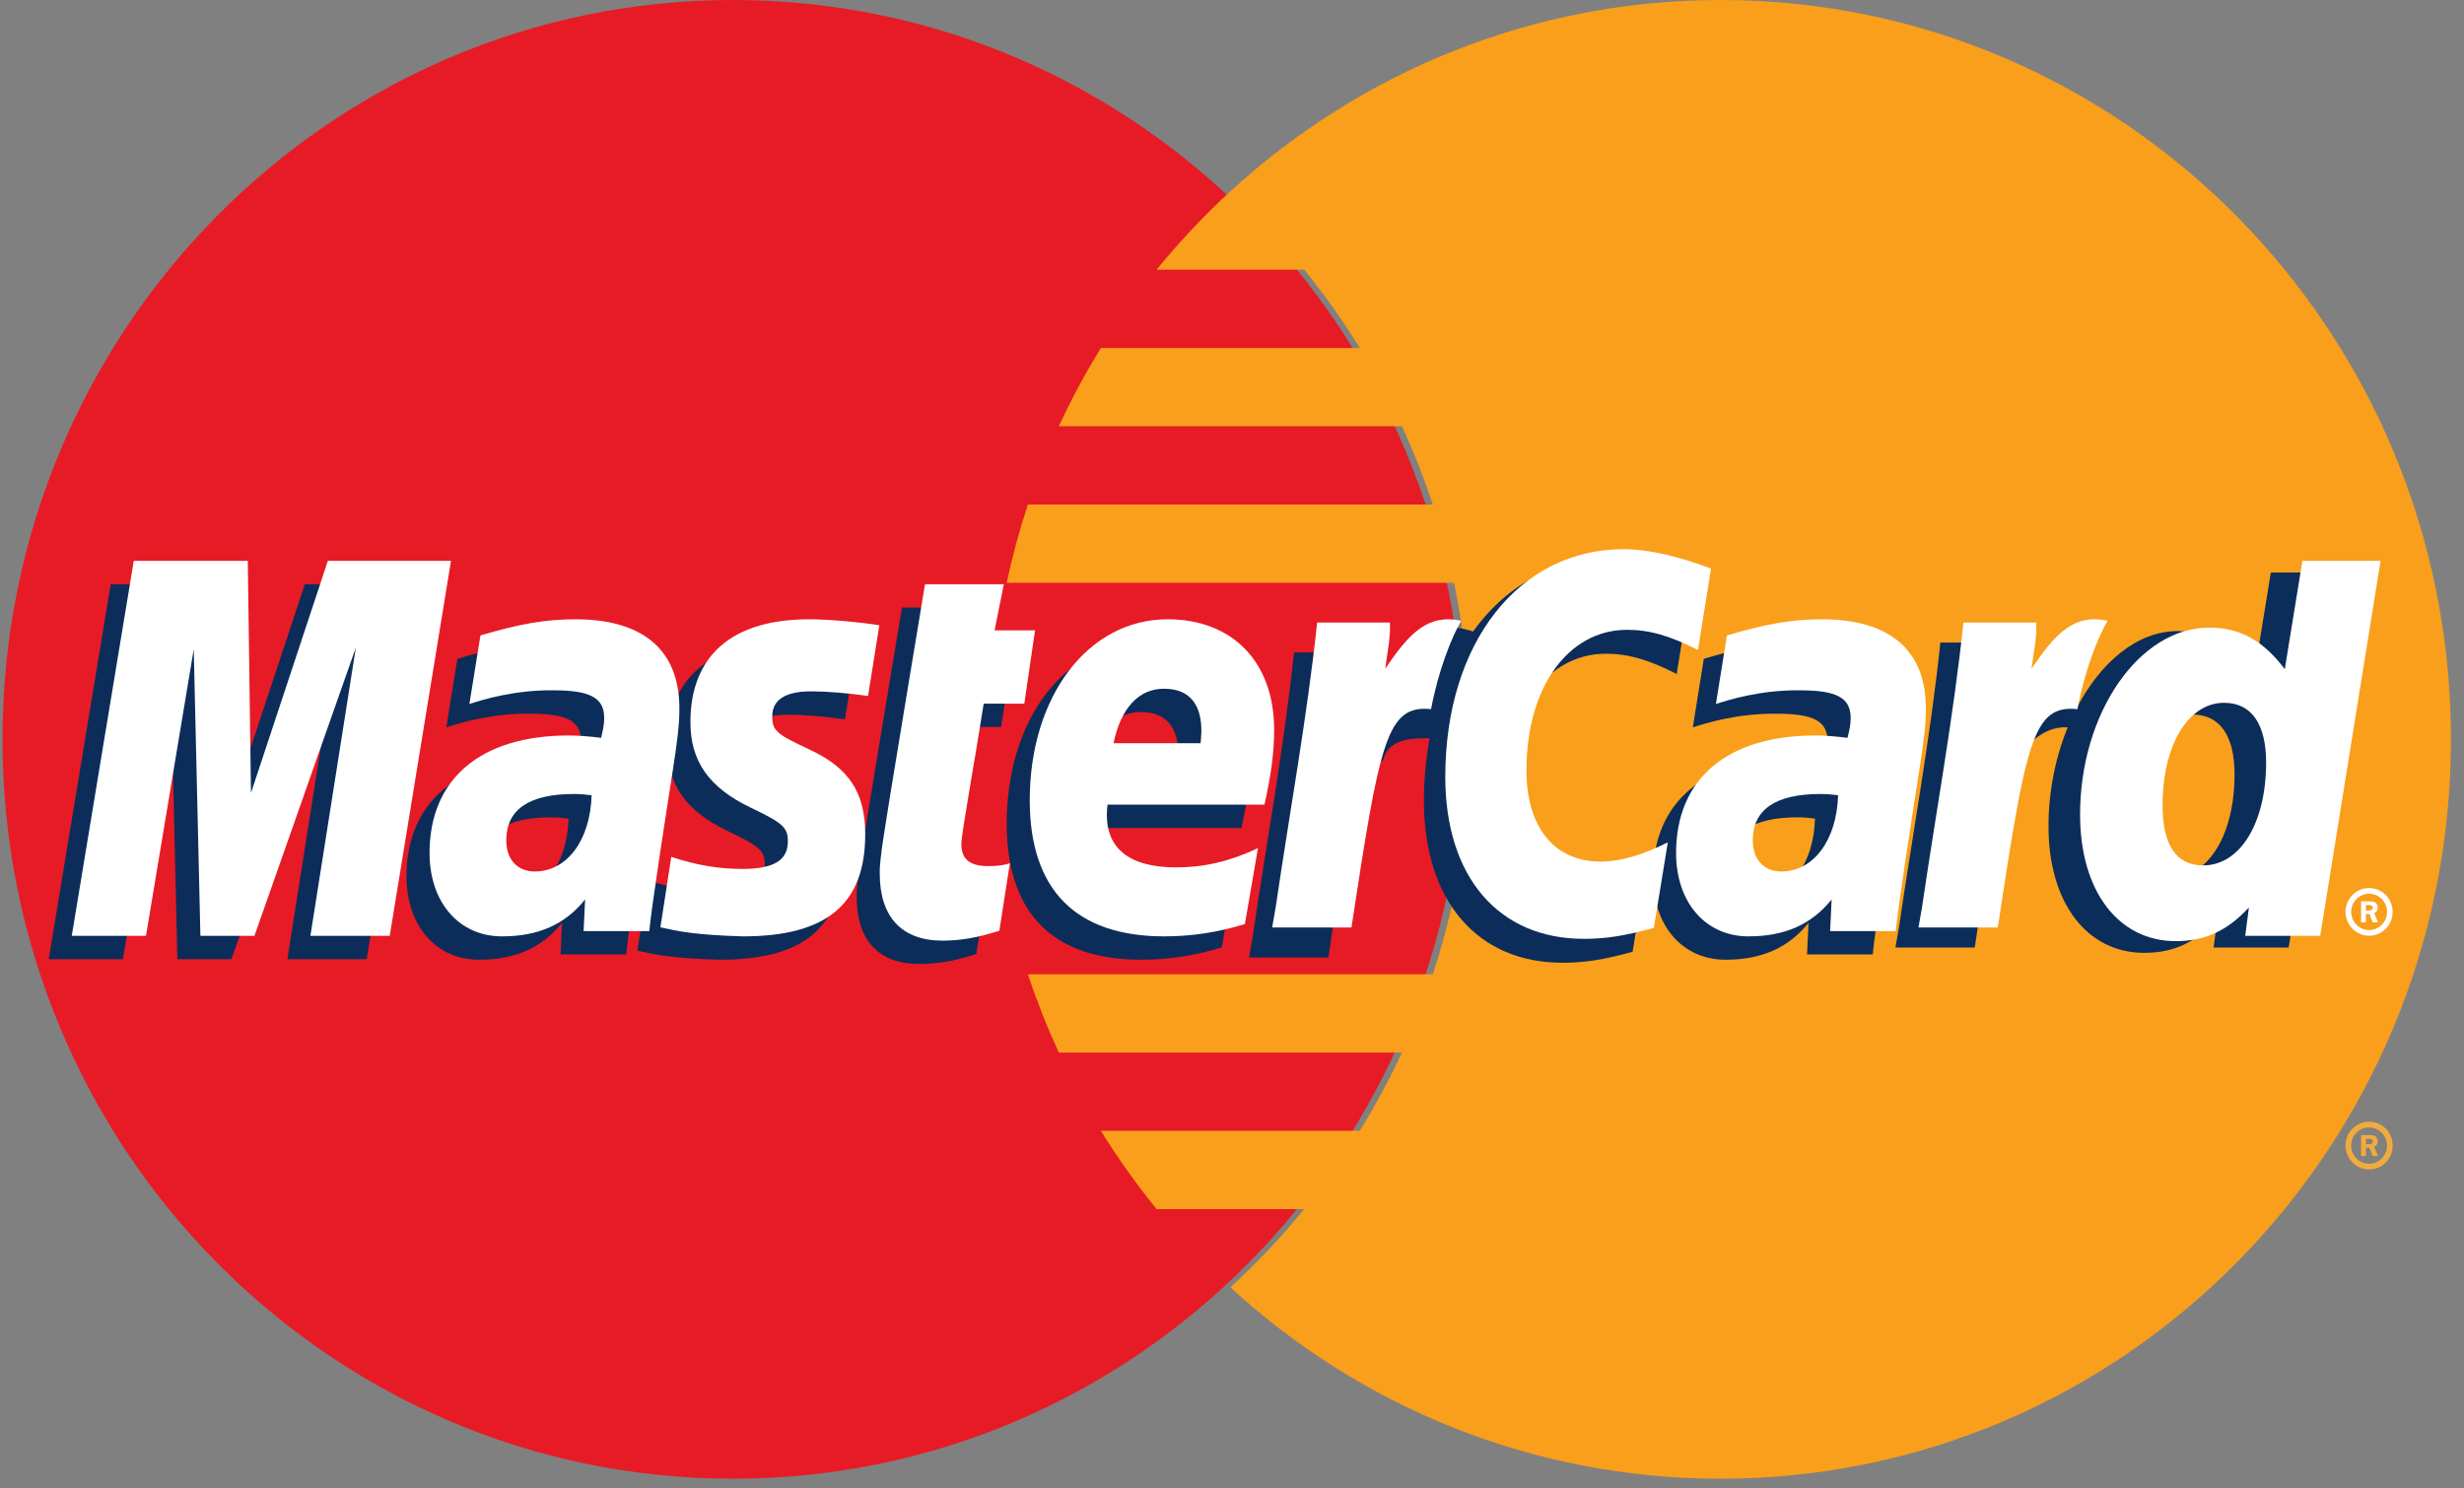 <?xml version="1.0" encoding="UTF-8"?>
<svg width="48px" height="29px" viewBox="0 0 48 29" version="1.1" xmlns="http://www.w3.org/2000/svg" xmlns:xlink="http://www.w3.org/1999/xlink">
    <rect x="0" y="0" width="48" height="29" fill="#808080" stroke="none"/>
    <!-- Generator: Sketch 51.1 (57501) - http://www.bohemiancoding.com/sketch -->
    <title>mastercard_logo@1x</title>
    <desc>Created with Sketch.</desc>
    <defs></defs>
    <g id="UI" stroke="none" stroke-width="1" fill="none" fill-rule="evenodd">
        <g id="1024/Wallet" transform="translate(-344, -484)">
            <g id="Group-2-[32v]" transform="translate(320, 464)">
                <g id="MasterCard">
                    <g id="mastercard_logo" transform="translate(24, 20)">
                        <path d="M28.505,14.406 C28.505,22.362 22.135,28.811 14.277,28.811 C6.419,28.811 0.049,22.362 0.049,14.406 C0.049,6.45 6.419,7.10542736e-15 14.277,7.10542736e-15 C22.135,7.10542736e-15 28.505,6.45 28.505,14.406" id="Shape" fill="#E71B25"></path>
                        <path d="M33.519,6.77626358e-21 C29.842,6.77626358e-21 26.492,1.412 23.967,3.729 C23.454,4.201 22.974,4.711 22.531,5.254 L25.406,5.254 C25.798,5.738 26.16,6.247 26.49,6.78 L21.446,6.78 C21.145,7.269 20.87,7.778 20.627,8.305 L27.31,8.305 C27.538,8.799 27.739,9.308 27.912,9.83 L20.024,9.83 C19.86,10.327 19.721,10.836 19.611,11.355 L28.325,11.355 C28.534,12.339 28.645,13.359 28.645,14.406 C28.645,16.005 28.387,17.544 27.912,18.982 L20.024,18.982 C20.197,19.504 20.398,20.013 20.626,20.508 L27.31,20.508 C27.066,21.034 26.792,21.543 26.489,22.033 L21.446,22.033 C21.775,22.565 22.138,23.074 22.531,23.558 L25.405,23.558 C24.963,24.101 24.483,24.611 23.968,25.083 C26.493,27.4 29.842,28.811 33.519,28.811 C41.376,28.811 47.746,22.362 47.746,14.406 C47.746,6.45 41.376,-4.53125e-05 33.519,-4.53125e-05" id="Shape" fill="#F99F1B"></path>
                        <path d="M45.692,22.32 C45.692,22.063 45.898,21.855 46.152,21.855 C46.406,21.855 46.611,22.063 46.611,22.32 C46.611,22.577 46.406,22.785 46.152,22.785 C45.898,22.785 45.692,22.577 45.692,22.32 Z M46.152,22.674 C46.344,22.674 46.501,22.515 46.501,22.32 C46.501,22.124 46.344,21.967 46.152,21.967 C45.959,21.967 45.802,22.124 45.802,22.32 C45.802,22.515 45.959,22.674 46.152,22.674 Z M46.09,22.524 L45.995,22.524 L45.995,22.116 L46.166,22.116 C46.202,22.116 46.238,22.116 46.27,22.135 C46.302,22.159 46.321,22.198 46.321,22.238 C46.321,22.284 46.294,22.328 46.25,22.344 L46.325,22.524 L46.221,22.524 L46.158,22.363 L46.09,22.363 L46.09,22.524 L46.09,22.524 Z M46.09,22.292 L46.142,22.292 C46.161,22.292 46.182,22.294 46.199,22.284 C46.215,22.274 46.223,22.256 46.223,22.237 C46.223,22.222 46.213,22.204 46.2,22.196 C46.183,22.186 46.157,22.188 46.14,22.188 L46.09,22.188 L46.09,22.292 Z" id="Shape" fill="#F1AB3D"></path>
                        <path d="M45.692,17.767 C45.692,17.509 45.899,17.302 46.151,17.302 C46.405,17.302 46.61,17.509 46.61,17.767 C46.61,18.023 46.405,18.232 46.151,18.232 C45.899,18.232 45.692,18.023 45.692,17.767 Z M46.151,18.121 C46.345,18.121 46.501,17.962 46.501,17.767 C46.501,17.572 46.345,17.413 46.151,17.413 C45.958,17.413 45.802,17.572 45.802,17.767 C45.802,17.962 45.958,18.121 46.151,18.121 Z M46.089,17.971 L45.995,17.971 L45.995,17.562 L46.166,17.562 C46.202,17.562 46.238,17.564 46.269,17.583 C46.302,17.605 46.32,17.645 46.32,17.685 C46.32,17.731 46.294,17.775 46.251,17.791 L46.325,17.971 L46.221,17.971 L46.158,17.809 L46.089,17.809 L46.089,17.971 L46.089,17.971 Z M46.089,17.739 L46.141,17.739 C46.16,17.739 46.182,17.741 46.199,17.731 C46.214,17.721 46.222,17.702 46.222,17.684 C46.222,17.669 46.213,17.651 46.2,17.642 C46.184,17.633 46.157,17.635 46.14,17.635 L46.089,17.635 L46.089,17.739 Z" id="Shape" fill="#FFFFFF"></path>
                        <path d="M44.237,11.155 L43.893,13.266 C43.472,12.704 43.018,12.296 42.419,12.296 C41.64,12.296 40.93,12.894 40.466,13.775 C39.819,13.639 39.151,13.408 39.151,13.408 L39.15,13.414 C39.201,12.922 39.223,12.622 39.218,12.52 L37.799,12.52 C37.607,14.359 37.263,16.222 36.994,18.062 L36.923,18.462 L38.469,18.462 C38.678,17.091 38.837,15.951 38.955,15.048 C39.483,14.564 39.747,14.144 40.28,14.171 C40.044,14.75 39.906,15.416 39.906,16.099 C39.906,17.584 40.648,18.565 41.771,18.565 C42.337,18.565 42.771,18.367 43.195,17.909 L43.122,18.462 L44.584,18.462 L45.76,11.155 L44.237,11.155 L44.237,11.155 Z M42.305,17.089 C41.779,17.089 41.513,16.695 41.513,15.918 C41.513,14.75 42.011,13.922 42.711,13.922 C43.242,13.922 43.53,14.331 43.53,15.085 C43.53,16.264 43.024,17.089 42.305,17.089 L42.305,17.089 Z" id="Shape" fill="#0B2D5A"></path>
                        <path d="M35.357,15.949 C35.196,15.93 35.125,15.925 35.014,15.925 C34.138,15.925 33.695,16.229 33.695,16.829 C33.695,17.198 33.911,17.435 34.249,17.435 C34.877,17.435 35.332,16.828 35.357,15.949 L35.357,15.949 Z M36.482,18.596 L35.202,18.596 L35.231,17.981 C34.84,18.467 34.32,18.699 33.613,18.699 C32.775,18.699 32.202,18.037 32.202,17.076 C32.202,15.628 33.199,14.785 34.913,14.785 C35.088,14.785 35.312,14.802 35.542,14.832 C35.59,14.635 35.602,14.551 35.602,14.445 C35.602,14.052 35.334,13.906 34.612,13.906 C33.857,13.896 33.234,14.087 32.977,14.172 C32.994,14.074 33.191,12.836 33.191,12.836 C33.961,12.607 34.469,12.521 35.04,12.521 C36.366,12.521 37.069,13.124 37.068,14.264 C37.07,14.569 37.021,14.947 36.943,15.441 C36.809,16.301 36.521,18.148 36.482,18.596 L36.482,18.596 Z" id="Shape" fill="#0C2D5A"></path>
                        <path d="M31.283,12.737 C31.712,12.737 32.112,12.85 32.663,13.132 L32.916,11.546 C32.689,11.456 31.893,10.927 31.218,10.927 C30.185,10.927 29.31,11.447 28.696,12.304 C27.8,12.003 27.431,12.61 26.979,13.216 L26.578,13.311 C26.608,13.111 26.636,12.913 26.627,12.713 L25.208,12.713 C25.015,14.553 24.671,16.415 24.402,18.256 L24.332,18.656 L25.878,18.656 C26.135,16.959 26.276,15.872 26.362,15.137 L26.944,14.81 C27.032,14.482 27.303,14.372 27.849,14.385 C27.778,14.773 27.739,15.181 27.739,15.603 C27.739,17.548 28.776,18.758 30.438,18.758 C30.867,18.758 31.235,18.701 31.804,18.544 L32.075,16.879 C31.563,17.134 31.143,17.254 30.763,17.254 C29.865,17.254 29.322,16.583 29.322,15.474 C29.322,13.864 30.129,12.737 31.283,12.737" id="Shape" fill="#0C2D5A"></path>
                        <path d="M23.801,18.459 C23.273,18.622 22.764,18.7 22.225,18.699 C20.506,18.698 19.611,17.789 19.611,16.048 C19.611,14.017 20.75,12.521 22.297,12.521 C23.564,12.521 24.372,13.358 24.372,14.673 C24.372,15.108 24.316,15.533 24.183,16.133 L21.125,16.133 C21.021,16.996 21.567,17.355 22.459,17.355 C23.009,17.355 23.505,17.24 24.057,16.98 L23.801,18.459 L23.801,18.459 Z M22.938,14.935 C22.946,14.811 23.101,13.874 22.223,13.874 C21.734,13.874 21.385,14.252 21.242,14.935 L22.938,14.935 Z" id="Shape" fill="#0C2D5A"></path>
                        <g id="path-1-link" transform="translate(16.677, 11.838)" fill="#0C2D5A">
                            <path d="M2.341,6.751 C1.919,6.886 1.589,6.944 1.232,6.944 C0.442,6.944 0.011,6.485 0.011,5.639 C1.19254658e-07,5.376 0.125,4.686 0.223,4.055 C0.312,3.499 0.893,5.13541667e-06 0.893,5.13541667e-06 L2.428,5.13541667e-06 L2.248,0.899 L3.036,0.899 L2.827,2.327 L2.036,2.327 C1.858,3.458 1.603,4.865 1.6,5.052 C1.6,5.359 1.762,5.492 2.129,5.492 C2.305,5.492 2.442,5.474 2.546,5.436 L2.341,6.751" id="path-1"></path>
                        </g>
                        <path d="M13,14.533 C13,15.285 13.36,15.802 14.177,16.192 C14.802,16.49 14.899,16.578 14.899,16.848 C14.899,17.218 14.623,17.385 14.012,17.385 C13.551,17.385 13.122,17.313 12.628,17.152 C12.628,17.152 12.425,18.461 12.416,18.523 C12.767,18.601 13.08,18.672 14.023,18.699 C15.653,18.699 16.406,18.071 16.406,16.713 C16.406,15.896 16.09,15.417 15.317,15.058 C14.669,14.756 14.595,14.689 14.595,14.412 C14.595,14.09 14.851,13.925 15.351,13.925 C15.653,13.925 16.068,13.959 16.46,14.015 L16.68,12.637 C16.28,12.573 15.674,12.521 15.321,12.521 C13.593,12.521 12.995,13.435 13,14.533" id="Shape" fill="#0C2D5A"></path>
                        <path d="M11.076,15.949 C10.914,15.93 10.842,15.925 10.731,15.925 C9.855,15.925 9.412,16.229 9.412,16.829 C9.412,17.198 9.628,17.435 9.966,17.435 C10.595,17.435 11.049,16.828 11.076,15.949 L11.076,15.949 Z M12.199,18.596 L10.919,18.596 L10.948,17.981 C10.558,18.467 10.037,18.699 9.33,18.699 C8.493,18.699 7.919,18.037 7.919,17.076 C7.919,15.628 8.917,14.785 10.63,14.785 C10.806,14.785 11.03,14.802 11.26,14.832 C11.308,14.635 11.32,14.551 11.32,14.445 C11.32,14.052 11.051,13.906 10.33,13.906 C9.574,13.896 8.951,14.087 8.695,14.172 C8.711,14.074 8.909,12.836 8.909,12.836 C9.679,12.607 10.186,12.521 10.758,12.521 C12.084,12.521 12.786,13.124 12.785,14.264 C12.788,14.569 12.738,14.947 12.66,15.441 C12.526,16.301 12.238,18.148 12.199,18.596 L12.199,18.596 Z" id="Shape" fill="#0C2D5A"></path>
                        <g id="path-2-link" transform="translate(0.949, 11.383)" fill="#0C2D5A">
                            <polyline id="path-2" points="6.194 7.306 4.649 7.306 5.534 1.69 3.559 7.306 2.506 7.306 2.376 1.722 1.446 7.306 -2.38509317e-06 7.306 1.208 0 3.429 0 3.491 4.523 4.989 0 7.388 0 6.194 7.306"></polyline>
                        </g>
                        <path d="M45.199,18.234 L43.738,18.234 L43.81,17.681 C43.386,18.139 42.952,18.337 42.386,18.337 C41.263,18.337 40.521,17.357 40.521,15.871 C40.521,13.894 41.672,12.228 43.034,12.228 C43.633,12.228 44.087,12.476 44.509,13.039 L44.852,10.927 L46.375,10.927 L45.199,18.234 L45.199,18.234 Z M42.92,16.861 C43.64,16.861 44.145,16.035 44.145,14.858 C44.145,14.103 43.857,13.693 43.326,13.693 C42.626,13.693 42.128,14.521 42.128,15.69 C42.128,16.468 42.395,16.861 42.92,16.861 Z" id="Shape" fill="#FFFFFF"></path>
                        <path d="M38.249,12.129 C38.055,13.969 37.712,15.832 37.443,17.672 L37.373,18.071 L38.918,18.071 C39.47,14.438 39.603,13.728 40.47,13.817 C40.608,13.073 40.865,12.422 41.057,12.094 C40.41,11.957 40.048,12.327 39.575,13.031 C39.613,12.726 39.681,12.431 39.668,12.129 L38.249,12.129" id="Shape" fill="#FFFFFF"></path>
                        <path d="M35.807,15.494 C35.646,15.475 35.574,15.47 35.463,15.47 C34.588,15.47 34.145,15.773 34.145,16.374 C34.145,16.743 34.361,16.98 34.698,16.98 C35.327,16.98 35.781,16.373 35.807,15.494 L35.807,15.494 Z M36.931,18.141 L35.652,18.141 L35.681,17.525 C35.29,18.012 34.769,18.244 34.062,18.244 C33.224,18.244 32.651,17.581 32.651,16.62 C32.651,15.173 33.649,14.33 35.363,14.33 C35.538,14.33 35.762,14.346 35.991,14.376 C36.039,14.18 36.052,14.096 36.052,13.99 C36.052,13.597 35.784,13.45 35.062,13.45 C34.306,13.441 33.684,13.632 33.427,13.717 C33.443,13.618 33.641,12.381 33.641,12.381 C34.411,12.152 34.918,12.066 35.49,12.066 C36.816,12.066 37.519,12.669 37.517,13.808 C37.52,14.114 37.47,14.491 37.392,14.986 C37.258,15.846 36.971,17.692 36.931,18.141 L36.931,18.141 Z" id="Shape" fill="#FFFFFF"></path>
                        <path d="M33.331,11.079 L33.078,12.665 C32.527,12.384 32.127,12.271 31.698,12.271 C30.545,12.271 29.736,13.399 29.736,15.009 C29.736,16.117 30.28,16.787 31.178,16.787 C31.558,16.787 31.978,16.668 32.49,16.413 L32.218,18.078 C31.65,18.235 31.282,18.292 30.854,18.292 C29.19,18.292 28.155,17.081 28.155,15.137 C28.155,12.525 29.587,10.7 31.633,10.7 C32.308,10.7 33.104,10.989 33.331,11.079" id="Shape" fill="#FFFFFF"></path>
                        <path d="M25.659,12.129 C25.464,13.969 25.121,15.832 24.852,17.672 L24.782,18.071 L26.327,18.071 C26.88,14.438 27.013,13.728 27.878,13.817 C28.017,13.073 28.275,12.422 28.465,12.094 C27.819,11.957 27.457,12.327 26.985,13.031 C27.022,12.726 27.091,12.431 27.077,12.129 L25.659,12.129" id="Shape" fill="#FFFFFF"></path>
                        <path d="M24.251,18.004 C23.723,18.167 23.213,18.244 22.675,18.244 C20.956,18.243 20.06,17.333 20.06,15.593 C20.06,13.561 21.2,12.066 22.746,12.066 C24.013,12.066 24.821,12.903 24.821,14.217 C24.821,14.653 24.765,15.078 24.633,15.678 L21.575,15.678 C21.471,16.54 22.016,16.9 22.909,16.9 C23.458,16.9 23.954,16.785 24.506,16.525 L24.251,18.004 L24.251,18.004 Z M23.388,14.48 C23.396,14.355 23.55,13.419 22.673,13.419 C22.184,13.419 21.834,13.797 21.692,14.48 L23.388,14.48 Z" id="Shape" fill="#FFFFFF"></path>
                        <g id="path-1-link" transform="translate(17.127, 11.383)" fill="#FFFFFF">
                            <path d="M2.341,6.751 C1.919,6.886 1.589,6.944 1.232,6.944 C0.442,6.944 0.011,6.485 0.011,5.639 C1.19254658e-07,5.376 0.125,4.686 0.223,4.055 C0.312,3.499 0.893,5.13541667e-06 0.893,5.13541667e-06 L2.428,5.13541667e-06 L2.248,0.899 L3.036,0.899 L2.827,2.327 L2.036,2.327 C1.858,3.458 1.603,4.865 1.6,5.052 C1.6,5.359 1.762,5.492 2.129,5.492 C2.305,5.492 2.442,5.474 2.546,5.436 L2.341,6.751" id="path-1"></path>
                        </g>
                        <path d="M13.45,14.077 C13.45,14.83 13.81,15.347 14.626,15.737 C15.252,16.035 15.348,16.123 15.348,16.393 C15.348,16.763 15.073,16.93 14.461,16.93 C14,16.93 13.572,16.858 13.077,16.696 C13.077,16.696 12.875,18.006 12.865,18.068 C13.216,18.145 13.529,18.216 14.472,18.244 C16.102,18.244 16.855,17.616 16.855,16.258 C16.855,15.441 16.54,14.962 15.766,14.602 C15.119,14.301 15.044,14.234 15.044,13.956 C15.044,13.635 15.301,13.47 15.8,13.47 C16.103,13.47 16.518,13.504 16.91,13.56 L17.13,12.182 C16.73,12.118 16.124,12.066 15.77,12.066 C14.042,12.066 13.445,12.979 13.45,14.077" id="Shape" fill="#FFFFFF"></path>
                        <path d="M11.525,15.494 C11.363,15.475 11.292,15.47 11.181,15.47 C10.305,15.47 9.862,15.773 9.862,16.374 C9.862,16.743 10.078,16.98 10.416,16.98 C11.045,16.98 11.498,16.373 11.525,15.494 L11.525,15.494 Z M12.649,18.141 L11.369,18.141 L11.398,17.525 C11.008,18.012 10.487,18.244 9.779,18.244 C8.942,18.244 8.368,17.581 8.368,16.62 C8.368,15.173 9.366,14.33 11.08,14.33 C11.255,14.33 11.48,14.346 11.71,14.376 C11.757,14.18 11.77,14.096 11.77,13.99 C11.77,13.597 11.501,13.45 10.78,13.45 C10.023,13.441 9.401,13.632 9.144,13.717 C9.161,13.618 9.359,12.381 9.359,12.381 C10.128,12.152 10.636,12.066 11.207,12.066 C12.534,12.066 13.236,12.669 13.235,13.808 C13.237,14.114 13.187,14.491 13.11,14.986 C12.976,15.846 12.688,17.692 12.649,18.141 L12.649,18.141 Z" id="Shape" fill="#FFFFFF"></path>
                        <g id="path-2-link" transform="translate(1.398, 10.927)" fill="#FFFFFF">
                            <polyline id="path-2" points="6.194 7.306 4.649 7.306 5.534 1.69 3.559 7.306 2.506 7.306 2.376 1.722 1.446 7.306 -2.38509317e-06 7.306 1.208 0 3.429 0 3.491 4.523 4.989 0 7.388 0 6.194 7.306"></polyline>
                        </g>
                    </g>
                </g>
            </g>
        </g>
    </g>
</svg>